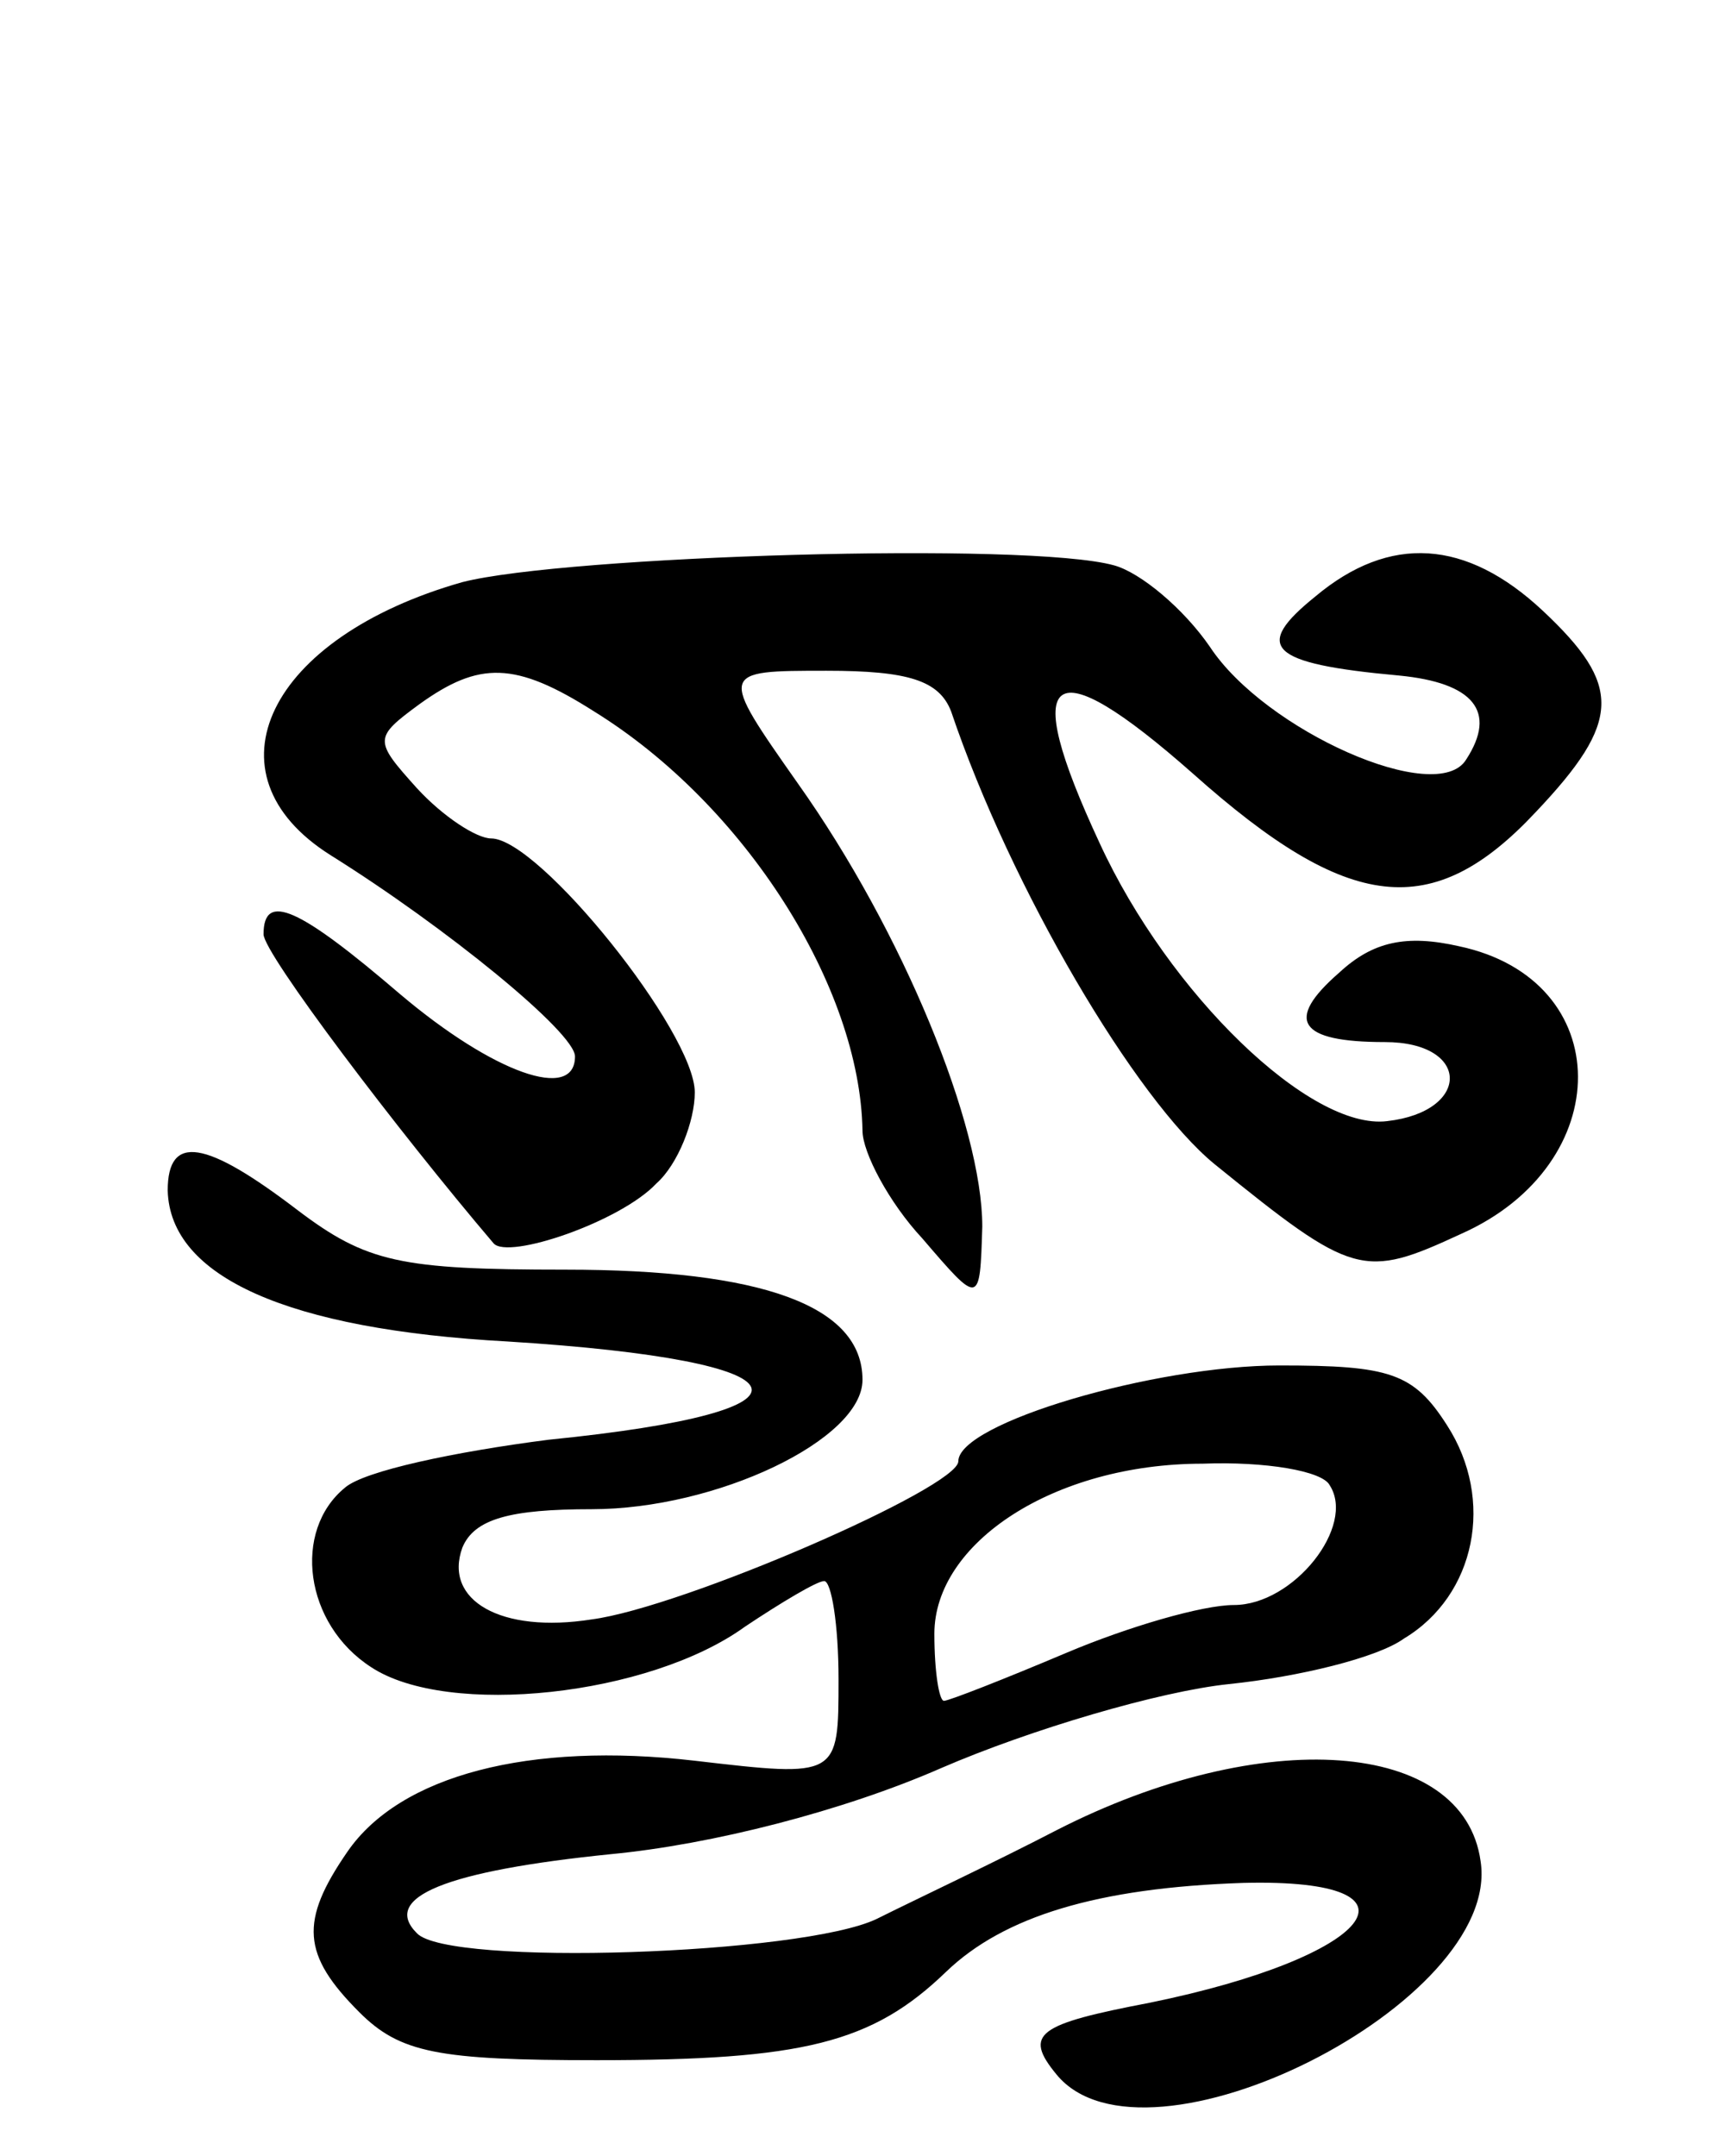 <svg version="1.0" xmlns="http://www.w3.org/2000/svg"
 width="72pt" height="90pt" viewBox="0 0 72 90"
 preserveAspectRatio="xMidYMid meet">
<g transform="translate(0,90) scale(0.1,-0.1)"
fill="#000000" stroke="none">
<path d="M193 657 c-81 -23 -109 -80 -55 -114 48 -30 102 -74 102 -84 0 -19
-34 -7 -73 26 -42 36 -57 43 -57 25 0 -8 56 -82 96 -129 6 -7 53 9 68 25 9 8
16 26 16 38 0 25 -65 106 -85 106 -6 0 -20 9 -31 21 -18 20 -18 21 1 35 25 18
40 18 73 -3 63 -39 111 -115 112 -175 0 -9 11 -30 25 -45 24 -28 24 -28 25 5
0 42 -33 123 -77 185 -33 47 -33 47 12 47 34 0 47 -4 52 -17 25 -74 77 -162
110 -189 58 -47 62 -48 103 -29 65 29 65 106 -1 120 -22 5 -36 2 -50 -11 -23
-20 -17 -29 19 -29 36 0 36 -29 1 -33 -32 -4 -91 53 -120 116 -34 73 -21 82
39 29 65 -58 100 -62 143 -16 36 38 36 53 3 84 -32 30 -64 32 -95 6 -26 -21
-20 -28 35 -33 31 -3 41 -15 28 -35 -12 -20 -84 12 -107 47 -11 16 -29 31 -40
34 -36 10 -229 4 -272 -7z"/>
<path d="M70 403 c1 -36 50 -58 142 -63 128 -8 137 -29 17 -41 -39 -5 -77 -13
-85 -20 -22 -18 -17 -57 11 -75 32 -21 116 -12 156 17 15 10 30 19 33 19 3 0
6 -18 6 -41 0 -41 0 -41 -60 -34 -69 8 -123 -6 -145 -38 -20 -29 -19 -43 5
-67 17 -17 33 -20 99 -20 86 0 115 7 146 37 24 23 63 35 124 37 81 2 54 -31
-39 -50 -47 -9 -53 -13 -39 -30 37 -45 186 30 177 89 -7 51 -91 57 -177 13
-25 -13 -59 -29 -75 -37 -31 -15 -179 -20 -192 -6 -15 15 12 26 81 33 42 4 97
18 138 36 37 16 91 32 120 35 29 3 62 11 73 19 30 18 38 58 18 89 -14 22 -24
25 -70 25 -52 0 -134 -24 -134 -40 0 -11 -115 -61 -153 -66 -38 -6 -62 8 -54
30 5 12 20 16 54 16 52 0 113 29 113 54 0 31 -42 46 -124 46 -69 0 -83 3 -112
25 -38 29 -54 32 -54 8z m485 -123 c11 -17 -15 -50 -40 -50 -13 0 -44 -9 -70
-20 -26 -11 -49 -20 -51 -20 -2 0 -4 12 -4 28 0 38 50 71 112 71 26 1 50 -3
53 -9z"/>
</g>
</svg>
